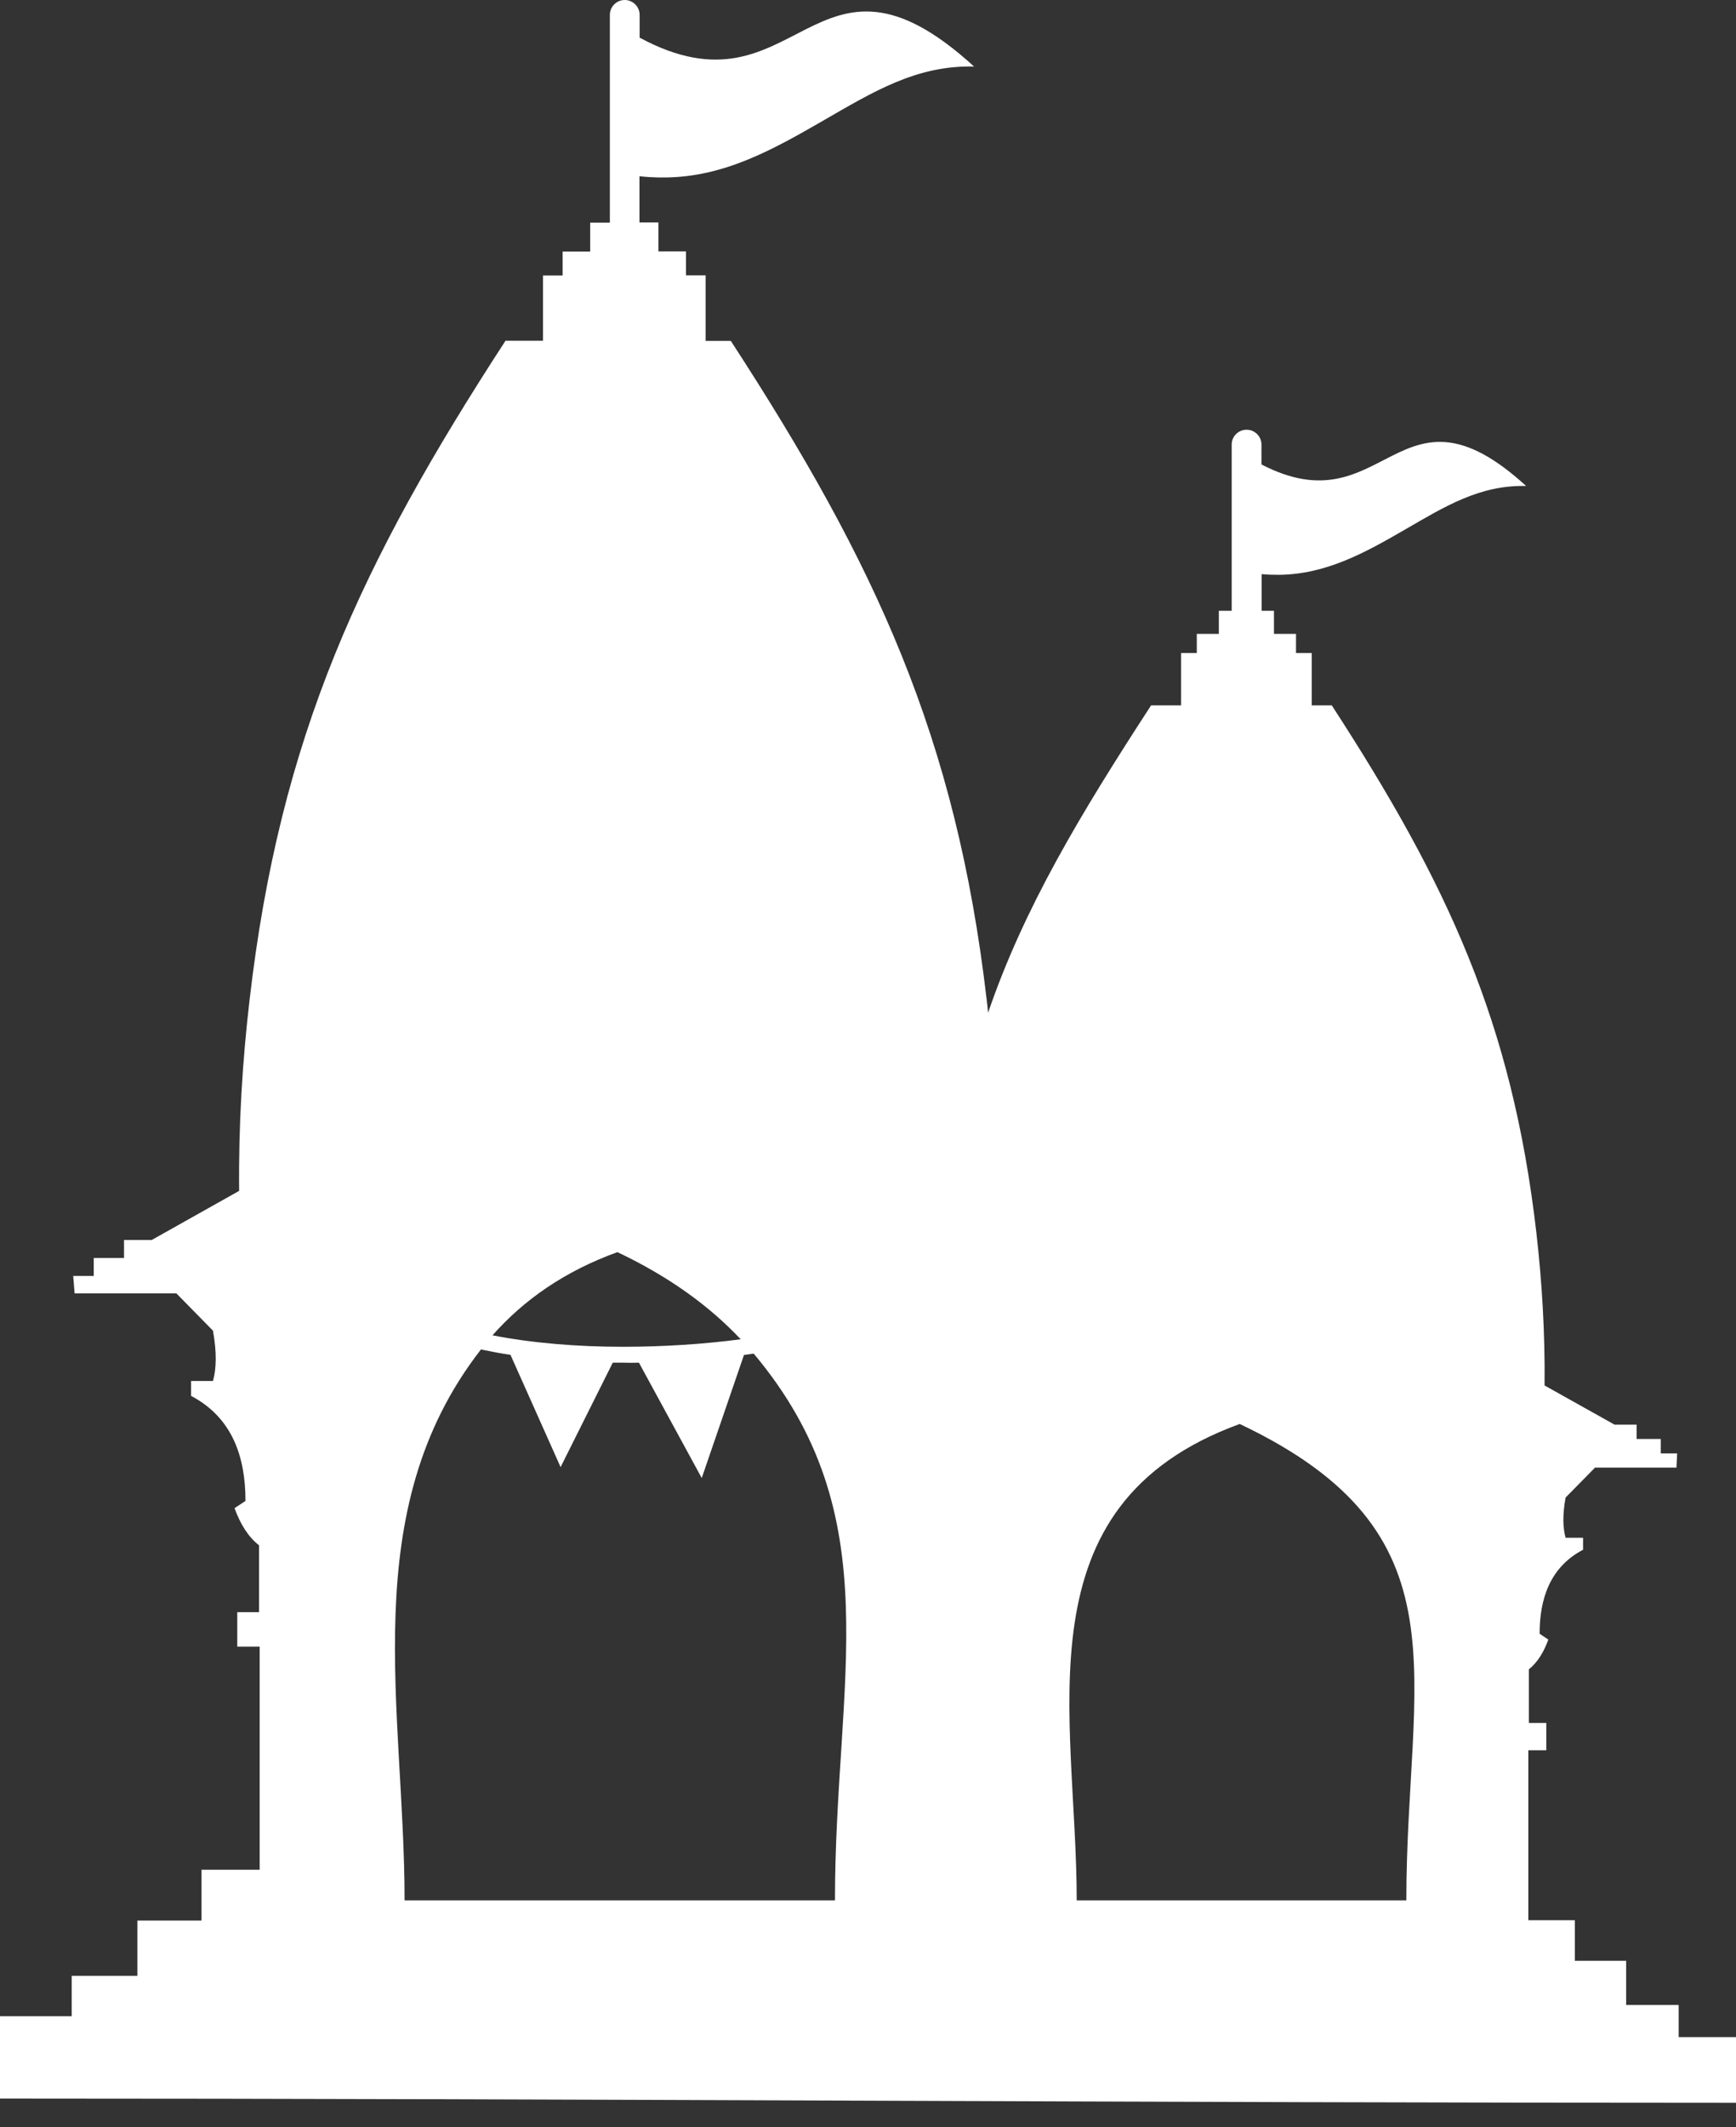 <svg width="40" height="49" viewBox="0 0 40 49" fill="none" xmlns="http://www.w3.org/2000/svg">
<rect x="0" y="0" width="40" height="49" fill="#333333" stroke="none"/>
<path fill-rule="evenodd" clip-rule="evenodd" d="M12.511 6.346H12.964V5.794H13.599V5.128H14.052V0.343C14.052 0.154 14.206 0 14.395 0C14.584 0 14.738 0.154 14.738 0.343V0.867C18.404 2.846 18.735 -1.857 22.444 1.533C21.108 1.498 20.102 2.125 18.932 2.799C17.789 3.457 16.677 4.076 15.325 4.088C15.089 4.091 14.888 4.076 14.734 4.06V5.124H15.171V5.79H15.806V6.342H16.259V7.852H16.839C20.177 12.984 22.03 16.977 22.735 23.031C22.747 23.13 22.759 23.228 22.767 23.327C23.591 20.915 24.892 18.754 26.523 16.247H27.213V15.041H27.576V14.6H28.084V14.068H28.38V10.24C28.38 10.051 28.534 9.898 28.723 9.898C28.912 9.898 29.066 10.051 29.066 10.24V10.698C31.931 12.184 32.219 8.502 35.164 11.194C34.095 11.167 33.291 11.667 32.357 12.207C31.443 12.736 30.552 13.228 29.472 13.24C29.318 13.24 29.18 13.236 29.07 13.224V14.068H29.354V14.6H29.862V15.041H30.225V16.247H30.686C33.354 20.355 34.84 23.544 35.4 28.392C35.53 29.527 35.601 30.698 35.589 31.912L37.201 32.814H37.71V33.145H38.266V33.477H38.644L38.628 33.804H36.752L36.074 34.493C35.999 34.9 36.011 35.195 36.074 35.42H36.476V35.696C35.712 36.098 35.475 36.827 35.475 37.631L35.676 37.765C35.57 38.057 35.424 38.293 35.227 38.451V39.685H35.629V40.315H35.215C35.215 43.126 35.215 41.675 35.215 44.229H36.287V45.164H37.469V46.181H38.679V46.922H40V48.435C26.575 48.435 13.394 48.337 0 48.337V46.441H1.652V45.51H3.165V44.237H4.643V43.067H5.983C5.983 39.874 5.983 41.443 5.983 37.927H5.467V37.134H5.968V35.593C5.719 35.4 5.538 35.105 5.404 34.738L5.656 34.572C5.656 33.567 5.361 32.657 4.403 32.152V31.809H4.907C4.986 31.529 4.998 31.159 4.907 30.65L4.064 29.791H1.719L1.687 29.389H2.16V28.975H2.858V28.561H3.496L5.51 27.43C5.495 25.909 5.585 24.446 5.751 23.027C6.452 16.969 8.309 12.98 11.648 7.848H12.511V6.346ZM14.722 31.387L16.169 34.044L17.142 31.21C17.217 31.198 17.292 31.19 17.367 31.179C20.528 34.943 19.239 38.679 19.239 43.772H9.322C9.322 39.373 8.179 34.809 11.084 31.08C11.092 31.084 11.1 31.084 11.108 31.088C11.32 31.131 11.537 31.175 11.762 31.206L12.917 33.792L14.119 31.387C14.198 31.387 14.281 31.387 14.36 31.387C14.478 31.391 14.6 31.391 14.722 31.387ZM17.067 30.848C16.232 30.958 15.298 31.021 14.355 31.021C13.315 31.021 12.27 30.938 11.348 30.757C12.065 29.945 13.004 29.283 14.226 28.841C15.416 29.405 16.342 30.079 17.067 30.848ZM28.565 32.799C33.871 35.313 32.404 38.577 32.404 43.772H24.809C24.809 39.499 23.429 34.671 28.565 32.799Z" fill="white"/>
</svg>
